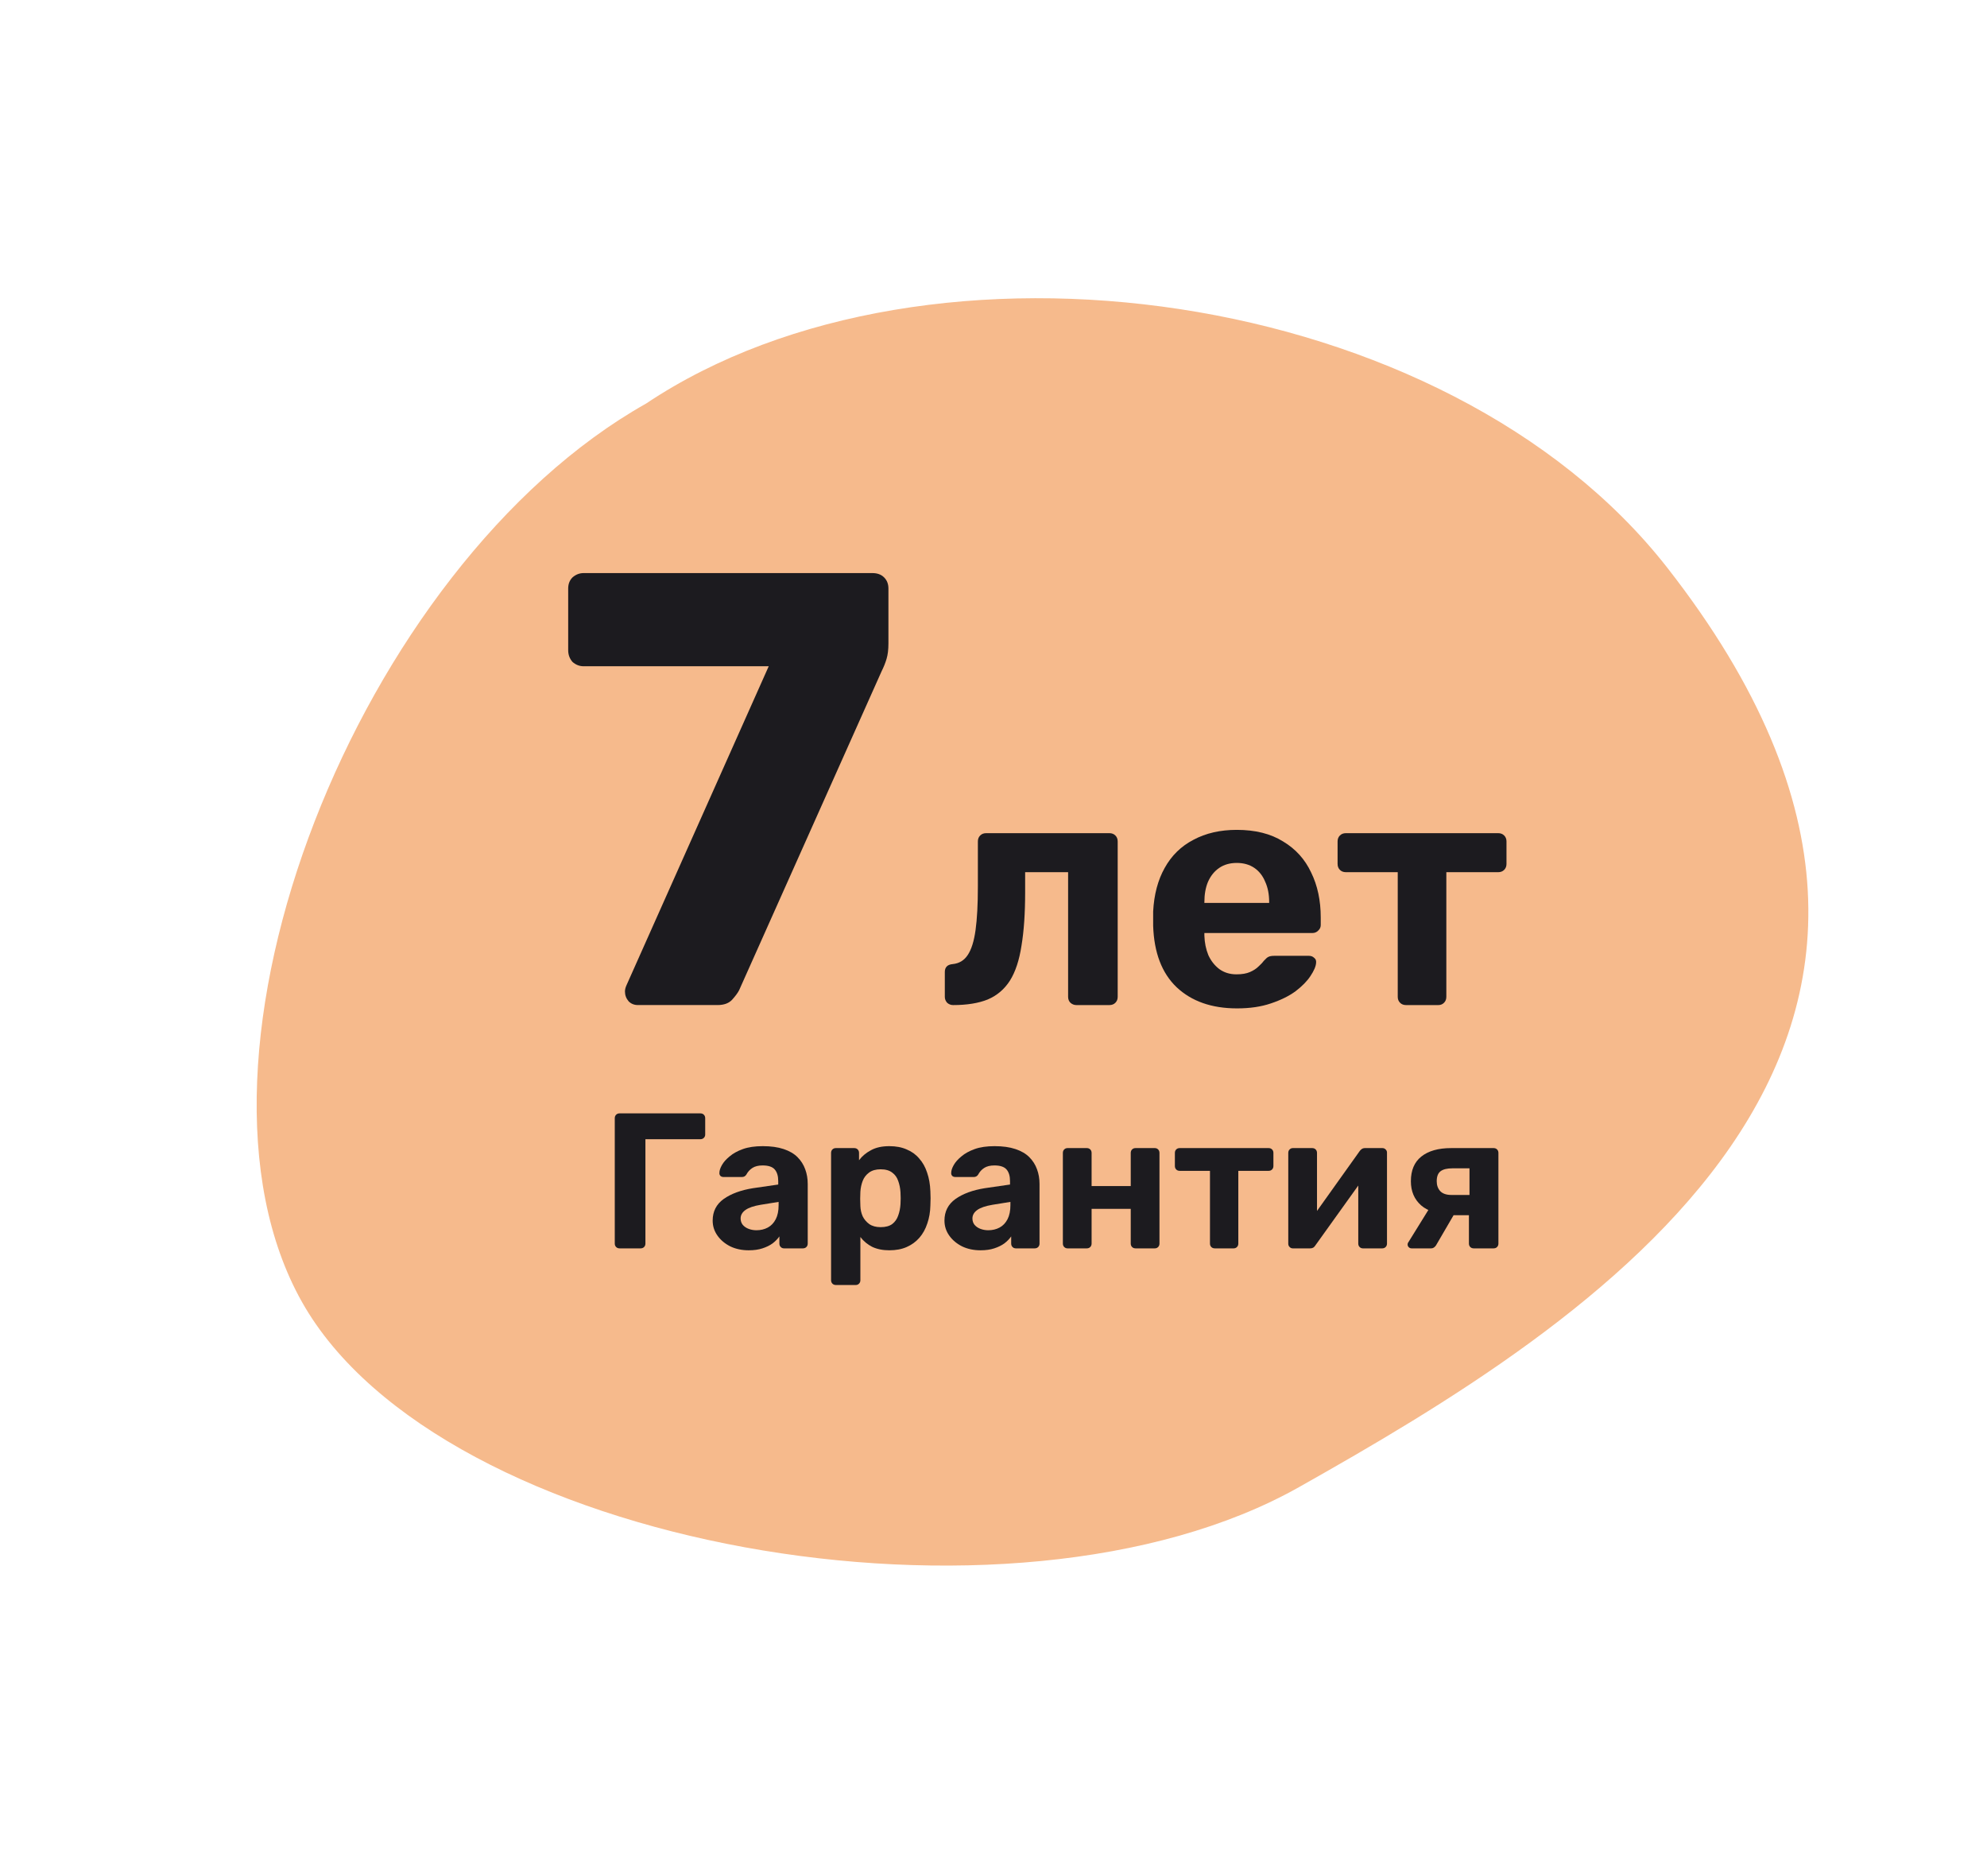 <svg width="215" height="203" viewBox="0 0 215 203" fill="none" xmlns="http://www.w3.org/2000/svg">
<path d="M140.546 160.895C109.474 178.401 47.624 167.393 32.681 140.869C17.737 114.345 38.835 61.167 69.907 43.661C100.459 23.244 156.57 30.912 180.417 61.434C220.826 113.154 171.618 143.389 140.546 160.895Z" fill="#F6BA8C"/>
<path d="M69.025 108.735C68.624 108.735 68.29 108.601 68.023 108.334C67.756 108.023 67.623 107.667 67.623 107.266C67.623 107.088 67.667 106.888 67.756 106.665L83.178 72.081H63.149C62.704 72.081 62.304 71.926 61.948 71.614C61.636 71.258 61.48 70.835 61.48 70.346V63.669C61.48 63.179 61.636 62.779 61.948 62.467C62.304 62.156 62.704 62 63.149 62H94.395C94.929 62 95.352 62.156 95.663 62.467C95.975 62.779 96.131 63.179 96.131 63.669V69.611C96.131 70.279 96.064 70.835 95.93 71.28C95.797 71.725 95.619 72.17 95.396 72.615L79.974 107.133C79.84 107.4 79.596 107.733 79.24 108.134C78.883 108.535 78.349 108.735 77.637 108.735H69.025Z" fill="#1C1B1F"/>
<path d="M103.127 108.737C102.888 108.737 102.674 108.654 102.483 108.487C102.316 108.296 102.232 108.082 102.232 107.843V105.161C102.232 104.636 102.519 104.35 103.091 104.302C103.782 104.231 104.319 103.909 104.7 103.337C105.106 102.741 105.392 101.835 105.559 100.618C105.726 99.402 105.809 97.841 105.809 95.933V91.033C105.809 90.771 105.893 90.556 106.059 90.389C106.226 90.222 106.441 90.139 106.703 90.139H120.044C120.306 90.139 120.521 90.222 120.688 90.389C120.855 90.556 120.938 90.771 120.938 91.033V107.843C120.938 108.106 120.855 108.32 120.688 108.487C120.521 108.654 120.306 108.737 120.044 108.737H116.467C116.229 108.737 116.014 108.654 115.824 108.487C115.657 108.32 115.573 108.106 115.573 107.843V94.359H110.924V96.541C110.924 98.806 110.793 100.726 110.53 102.3C110.292 103.873 109.875 105.137 109.278 106.091C108.682 107.021 107.884 107.7 106.882 108.129C105.881 108.535 104.629 108.737 103.127 108.737Z" fill="#1C1B1F"/>
<path d="M133.859 109.095C131.117 109.095 128.935 108.332 127.314 106.806C125.716 105.28 124.87 103.063 124.775 100.154C124.775 99.963 124.775 99.712 124.775 99.402C124.775 99.069 124.775 98.806 124.775 98.616C124.87 96.78 125.287 95.206 126.026 93.894C126.766 92.559 127.803 91.546 129.138 90.854C130.473 90.139 132.035 89.781 133.823 89.781C135.826 89.781 137.495 90.198 138.831 91.033C140.19 91.844 141.203 92.965 141.871 94.395C142.562 95.802 142.908 97.423 142.908 99.259V100.082C142.908 100.32 142.813 100.523 142.622 100.69C142.455 100.857 142.252 100.94 142.014 100.94H130.318C130.318 100.964 130.318 101.012 130.318 101.083C130.318 101.131 130.318 101.179 130.318 101.227C130.342 101.99 130.485 102.693 130.748 103.337C131.034 103.957 131.427 104.457 131.928 104.839C132.452 105.22 133.072 105.411 133.788 105.411C134.384 105.411 134.873 105.328 135.254 105.161C135.636 104.994 135.946 104.791 136.184 104.553C136.446 104.314 136.637 104.112 136.756 103.945C136.971 103.706 137.138 103.563 137.257 103.516C137.4 103.444 137.615 103.408 137.901 103.408H141.621C141.859 103.408 142.05 103.48 142.193 103.623C142.36 103.742 142.431 103.921 142.407 104.159C142.384 104.541 142.181 105.018 141.799 105.59C141.442 106.138 140.905 106.687 140.19 107.235C139.475 107.76 138.58 108.201 137.507 108.559C136.458 108.916 135.242 109.095 133.859 109.095ZM130.318 97.686H137.329V97.614C137.329 96.756 137.185 96.016 136.899 95.397C136.637 94.753 136.244 94.252 135.719 93.894C135.194 93.537 134.563 93.358 133.823 93.358C133.084 93.358 132.452 93.537 131.928 93.894C131.403 94.252 130.998 94.753 130.712 95.397C130.449 96.016 130.318 96.756 130.318 97.614V97.686Z" fill="#1C1B1F"/>
<path d="M152.134 108.737C151.872 108.737 151.658 108.654 151.491 108.487C151.324 108.32 151.24 108.106 151.24 107.843V94.359H145.625C145.363 94.359 145.148 94.276 144.981 94.109C144.814 93.942 144.731 93.728 144.731 93.465V91.033C144.731 90.771 144.814 90.556 144.981 90.389C145.148 90.222 145.363 90.139 145.625 90.139H162.113C162.376 90.139 162.59 90.222 162.757 90.389C162.924 90.556 163.007 90.771 163.007 91.033V93.465C163.007 93.728 162.924 93.942 162.757 94.109C162.59 94.276 162.376 94.359 162.113 94.359H156.498V107.843C156.498 108.106 156.415 108.32 156.248 108.487C156.081 108.654 155.878 108.737 155.64 108.737H152.134Z" fill="#1C1B1F"/>
<path d="M67.041 135.058C66.888 135.058 66.763 135.009 66.666 134.912C66.569 134.814 66.52 134.689 66.52 134.536V120.975C66.52 120.822 66.569 120.697 66.666 120.599C66.763 120.502 66.888 120.453 67.041 120.453H75.783C75.936 120.453 76.061 120.502 76.159 120.599C76.256 120.697 76.305 120.822 76.305 120.975V122.748C76.305 122.887 76.256 123.005 76.159 123.103C76.061 123.2 75.936 123.249 75.783 123.249H69.837V134.536C69.837 134.689 69.788 134.814 69.691 134.912C69.594 135.009 69.469 135.058 69.316 135.058H67.041Z" fill="#1C1B1F"/>
<path d="M81.015 135.266C80.277 135.266 79.617 135.127 79.032 134.849C78.448 134.557 77.982 134.168 77.635 133.681C77.287 133.194 77.113 132.651 77.113 132.053C77.113 131.066 77.509 130.287 78.302 129.717C79.109 129.146 80.166 128.757 81.474 128.548L84.207 128.152V127.776C84.207 127.234 84.082 126.817 83.831 126.524C83.581 126.232 83.143 126.086 82.517 126.086C82.058 126.086 81.689 126.177 81.411 126.358C81.133 126.538 80.917 126.775 80.764 127.067C80.653 127.248 80.493 127.338 80.284 127.338H78.302C78.149 127.338 78.031 127.296 77.948 127.213C77.864 127.116 77.829 127.004 77.843 126.879C77.843 126.643 77.934 126.365 78.115 126.045C78.295 125.725 78.573 125.412 78.949 125.106C79.325 124.786 79.805 124.522 80.389 124.313C80.973 124.104 81.689 124 82.538 124C83.414 124 84.165 124.104 84.791 124.313C85.417 124.522 85.918 124.814 86.293 125.189C86.669 125.565 86.947 126.003 87.128 126.504C87.308 126.99 87.399 127.519 87.399 128.089V134.536C87.399 134.689 87.35 134.814 87.253 134.912C87.156 135.009 87.03 135.058 86.877 135.058H84.833C84.694 135.058 84.575 135.009 84.478 134.912C84.381 134.814 84.332 134.689 84.332 134.536V133.764C84.151 134.028 83.908 134.279 83.602 134.515C83.296 134.738 82.927 134.919 82.496 135.058C82.079 135.197 81.585 135.266 81.015 135.266ZM81.849 133.097C82.308 133.097 82.718 132.999 83.08 132.804C83.442 132.61 83.727 132.311 83.936 131.907C84.144 131.504 84.248 130.996 84.248 130.384V130.03L82.308 130.343C81.557 130.468 81.008 130.656 80.66 130.906C80.312 131.156 80.138 131.462 80.138 131.824C80.138 132.088 80.215 132.318 80.368 132.512C80.535 132.707 80.75 132.853 81.015 132.951C81.279 133.048 81.557 133.097 81.849 133.097Z" fill="#1C1B1F"/>
<path d="M90.447 139.022C90.294 139.022 90.168 138.973 90.071 138.876C89.974 138.778 89.925 138.653 89.925 138.5V124.73C89.925 124.577 89.974 124.452 90.071 124.355C90.168 124.257 90.294 124.209 90.447 124.209H92.429C92.582 124.209 92.707 124.257 92.804 124.355C92.902 124.452 92.95 124.577 92.95 124.73V125.523C93.284 125.078 93.715 124.716 94.244 124.438C94.772 124.146 95.433 124 96.226 124C96.949 124 97.575 124.118 98.104 124.355C98.646 124.577 99.098 124.904 99.46 125.335C99.835 125.753 100.12 126.26 100.315 126.858C100.524 127.456 100.642 128.131 100.67 128.882C100.684 129.146 100.691 129.397 100.691 129.633C100.691 129.87 100.684 130.127 100.67 130.405C100.656 131.115 100.545 131.768 100.336 132.366C100.141 132.964 99.856 133.479 99.481 133.91C99.105 134.341 98.646 134.675 98.104 134.912C97.575 135.148 96.949 135.266 96.226 135.266C95.516 135.266 94.897 135.141 94.369 134.891C93.854 134.627 93.43 134.272 93.096 133.827V138.5C93.096 138.653 93.048 138.778 92.95 138.876C92.853 138.973 92.735 139.022 92.596 139.022H90.447ZM95.287 132.763C95.816 132.763 96.233 132.651 96.539 132.429C96.845 132.192 97.06 131.886 97.186 131.511C97.325 131.135 97.408 130.725 97.436 130.28C97.464 129.849 97.464 129.418 97.436 128.986C97.408 128.541 97.325 128.131 97.186 127.755C97.06 127.38 96.845 127.081 96.539 126.858C96.233 126.622 95.816 126.504 95.287 126.504C94.772 126.504 94.355 126.622 94.035 126.858C93.715 127.095 93.486 127.394 93.347 127.755C93.208 128.117 93.124 128.507 93.096 128.924C93.082 129.174 93.075 129.432 93.075 129.696C93.075 129.96 93.082 130.224 93.096 130.489C93.11 130.878 93.194 131.247 93.347 131.594C93.514 131.928 93.75 132.206 94.056 132.429C94.376 132.651 94.786 132.763 95.287 132.763Z" fill="#1C1B1F"/>
<path d="M106.096 135.266C105.359 135.266 104.698 135.127 104.114 134.849C103.53 134.557 103.064 134.168 102.716 133.681C102.368 133.194 102.194 132.651 102.194 132.053C102.194 131.066 102.591 130.287 103.384 129.717C104.19 129.146 105.247 128.757 106.555 128.548L109.288 128.152V127.776C109.288 127.234 109.163 126.817 108.913 126.524C108.662 126.232 108.224 126.086 107.598 126.086C107.139 126.086 106.77 126.177 106.492 126.358C106.214 126.538 105.999 126.775 105.846 127.067C105.734 127.248 105.574 127.338 105.366 127.338H103.384C103.231 127.338 103.112 127.296 103.029 127.213C102.945 127.116 102.911 127.004 102.925 126.879C102.925 126.643 103.015 126.365 103.196 126.045C103.377 125.725 103.655 125.412 104.03 125.106C104.406 124.786 104.886 124.522 105.47 124.313C106.054 124.104 106.77 124 107.619 124C108.495 124 109.246 124.104 109.872 124.313C110.498 124.522 110.999 124.814 111.374 125.189C111.75 125.565 112.028 126.003 112.209 126.504C112.39 126.99 112.48 127.519 112.48 128.089V134.536C112.48 134.689 112.432 134.814 112.334 134.912C112.237 135.009 112.112 135.058 111.959 135.058H109.914C109.775 135.058 109.657 135.009 109.559 134.912C109.462 134.814 109.413 134.689 109.413 134.536V133.764C109.232 134.028 108.989 134.279 108.683 134.515C108.377 134.738 108.008 134.919 107.577 135.058C107.16 135.197 106.666 135.266 106.096 135.266ZM106.93 133.097C107.389 133.097 107.8 132.999 108.161 132.804C108.523 132.61 108.808 132.311 109.017 131.907C109.225 131.504 109.33 130.996 109.33 130.384V130.03L107.389 130.343C106.638 130.468 106.089 130.656 105.741 130.906C105.393 131.156 105.22 131.462 105.22 131.824C105.22 132.088 105.296 132.318 105.449 132.512C105.616 132.707 105.832 132.853 106.096 132.951C106.36 133.048 106.638 133.097 106.93 133.097Z" fill="#1C1B1F"/>
<path d="M115.507 135.058C115.368 135.058 115.25 135.009 115.152 134.912C115.055 134.814 115.006 134.689 115.006 134.536V124.73C115.006 124.577 115.055 124.452 115.152 124.355C115.25 124.257 115.368 124.209 115.507 124.209H117.593C117.746 124.209 117.872 124.257 117.969 124.355C118.066 124.452 118.115 124.577 118.115 124.73V128.319H122.35V124.73C122.35 124.577 122.399 124.452 122.496 124.355C122.594 124.257 122.719 124.209 122.872 124.209H124.958C125.097 124.209 125.216 124.257 125.313 124.355C125.41 124.452 125.459 124.577 125.459 124.73V134.536C125.459 134.689 125.41 134.814 125.313 134.912C125.216 135.009 125.097 135.058 124.958 135.058H122.872C122.719 135.058 122.594 135.009 122.496 134.912C122.399 134.814 122.35 134.689 122.35 134.536V130.781H118.115V134.536C118.115 134.689 118.066 134.814 117.969 134.912C117.872 135.009 117.746 135.058 117.593 135.058H115.507Z" fill="#1C1B1F"/>
<path d="M131.445 135.058C131.292 135.058 131.166 135.009 131.069 134.912C130.972 134.814 130.923 134.689 130.923 134.536V126.671H127.647C127.494 126.671 127.369 126.622 127.272 126.524C127.174 126.427 127.126 126.302 127.126 126.149V124.73C127.126 124.577 127.174 124.452 127.272 124.355C127.369 124.257 127.494 124.209 127.647 124.209H137.266C137.419 124.209 137.544 124.257 137.641 124.355C137.738 124.452 137.787 124.577 137.787 124.73V126.149C137.787 126.302 137.738 126.427 137.641 126.524C137.544 126.622 137.419 126.671 137.266 126.671H133.99V134.536C133.99 134.689 133.941 134.814 133.844 134.912C133.747 135.009 133.628 135.058 133.489 135.058H131.445Z" fill="#1C1B1F"/>
<path d="M139.875 135.058C139.75 135.058 139.638 135.009 139.541 134.912C139.444 134.814 139.395 134.696 139.395 134.557V124.73C139.395 124.577 139.444 124.452 139.541 124.355C139.638 124.257 139.757 124.209 139.896 124.209H141.982C142.135 124.209 142.26 124.257 142.358 124.355C142.455 124.452 142.504 124.577 142.504 124.73V132.658L141.669 132.179L147.115 124.542C147.184 124.445 147.261 124.369 147.344 124.313C147.441 124.243 147.56 124.209 147.699 124.209H149.576C149.716 124.209 149.834 124.257 149.931 124.355C150.029 124.452 150.077 124.563 150.077 124.688V134.536C150.077 134.689 150.029 134.814 149.931 134.912C149.834 135.009 149.709 135.058 149.556 135.058H147.469C147.33 135.058 147.212 135.009 147.115 134.912C147.017 134.814 146.969 134.689 146.969 134.536V126.921L147.824 127.067L142.337 134.724C142.281 134.821 142.205 134.905 142.107 134.974C142.01 135.03 141.899 135.058 141.773 135.058H139.875Z" fill="#1C1B1F"/>
<path d="M159.463 135.058C159.31 135.058 159.185 135.009 159.088 134.912C158.991 134.814 158.942 134.689 158.942 134.536V131.469H157.043V131.365C155.597 131.365 154.505 131.045 153.768 130.405C153.03 129.751 152.662 128.882 152.662 127.797C152.662 126.615 153.037 125.725 153.789 125.127C154.554 124.515 155.631 124.209 157.022 124.209H161.612C161.765 124.209 161.891 124.257 161.988 124.355C162.085 124.452 162.134 124.577 162.134 124.73V134.536C162.134 134.689 162.085 134.814 161.988 134.912C161.891 135.009 161.765 135.058 161.612 135.058H159.463ZM152.745 135.058C152.62 135.058 152.516 135.016 152.432 134.933C152.349 134.849 152.307 134.752 152.307 134.64C152.307 134.599 152.314 134.55 152.328 134.494C152.356 134.439 152.391 134.383 152.432 134.328L154.707 130.656L157.502 131.094L155.374 134.745C155.319 134.828 155.242 134.905 155.145 134.974C155.061 135.03 154.964 135.058 154.853 135.058H152.745ZM157.043 129.279H159.004V126.399H157.148C156.577 126.399 156.153 126.504 155.875 126.712C155.597 126.921 155.458 127.283 155.458 127.797C155.458 128.228 155.583 128.583 155.833 128.861C156.097 129.139 156.501 129.279 157.043 129.279Z" fill="#1C1B1F"/>
</svg>
